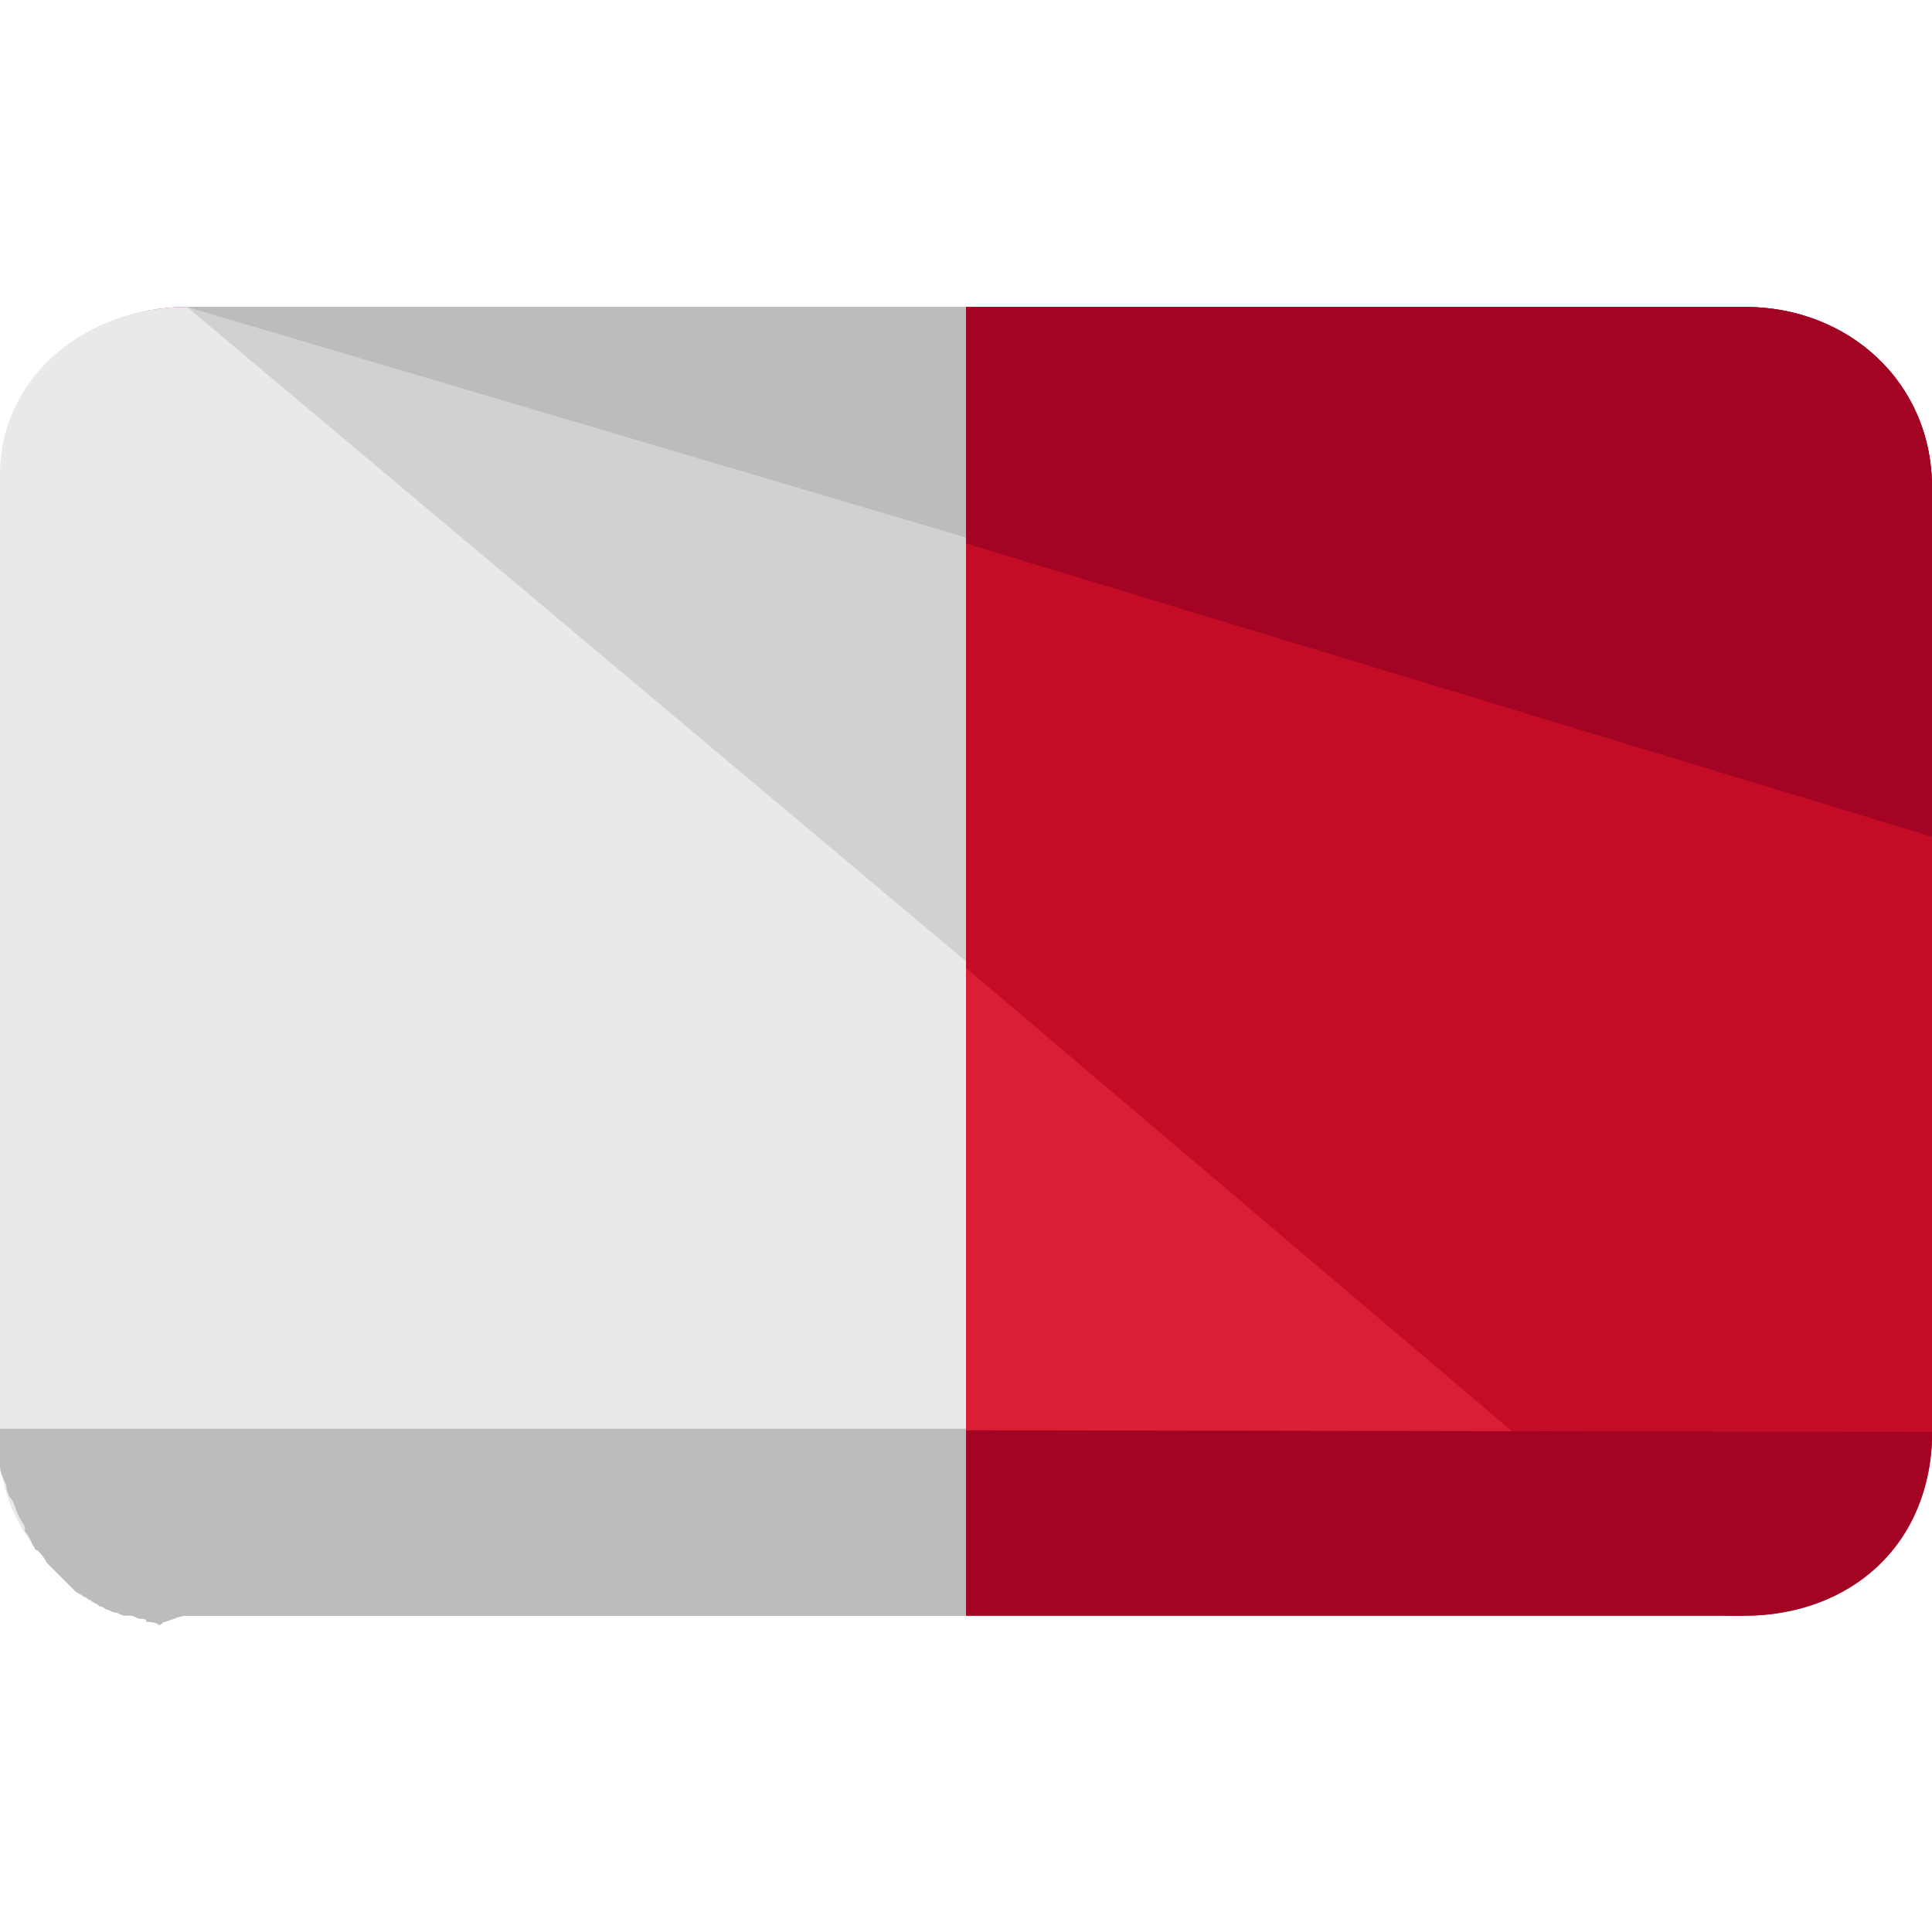 <?xml version="1.0" encoding="iso-8859-1"?>
<!-- Generator: Adobe Illustrator 19.0.0, SVG Export Plug-In . SVG Version: 6.00 Build 0)  -->
<svg version="1.1" id="Capa_1" xmlns="http://www.w3.org/2000/svg" xmlns:xlink="http://www.w3.org/1999/xlink" x="0px" y="0px"
	 viewBox="0 0 496 496" style="enable-background:new 0 0 496 496;" xml:space="preserve">
<path style="fill:#DA1E34;" d="M496,368.4c0,27.2-21.6,46.4-48,46.4H48c-26.4,0-48-19.2-48-46.4V125.2C0,98,21.6,78.8,48,78.8h400
	c26.4,0,48,19.2,48,46.4V368.4z"/>
<path style="fill:#C40C27;" d="M48,78.8h400c26.4,0,48,19.2,48,46.4v243.2c0,27.2-25.6,46.4-52,46.4"/>
<g>
	<path style="fill:#A30423;" d="M496,367.6c0,29.6-21.6,47.2-48,47.2H48c-26.4,0-48-20.8-48-48"/>
	<path style="fill:#A30423;" d="M48,78.8h400c26.4,0,48,19.2,48,46.4v89.6"/>
</g>
<path style="fill:#E9E9EA;" d="M248,78.8H48C22.4,78.8,0,96.4,0,122v249.6c0,25.6,22.4,43.2,48,43.2h200V78.8z"/>
<polygon style="fill:#D1D1D1;" points="248,78.8 48,78.8 248,246.8 "/>
<g>
	<polygon style="fill:#BCBCBC;" points="248,78.8 48,78.8 248,138 	"/>
	<path style="fill:#BCBCBC;" d="M0,366.8v4.8l0,0c0,1.6,0,3.2,0,4.8l0,0c0,1.6,0.8,3.2,1.6,4.8l0,0c0,1.6,0.8,3.2,1.6,4l0,0
		c0.8,1.6,0.8,2.4,1.6,4l0,0c0.8,1.6,1.6,2.4,1.6,3.2c0,0,0,0,0,0.8c1.6,1.6,1.6,3.2,2.4,4c0,0,0,0.8,0.8,0.8
		c0.8,0.8,1.6,1.6,2.4,3.2l0.8,0.8c0.8,0.8,1.6,1.6,2.4,2.4l0.8,0.8c0.8,0.8,1.6,1.6,2.4,2.4l0.8,0.8c0.8,0.8,1.6,0.8,2.4,1.6
		c0.8,0,0.8,0.8,1.6,0.8c0.8,0.8,1.6,0.8,2.4,1.6c0.8,0,1.6,0.8,1.6,0.8c0.8,0,1.6,0.8,2.4,0.8c0.8,0,1.6,0.8,2.4,0.8
		c0.8,0,0.8,0,1.6,0s1.6,0.8,2.4,0.8c0.8,0,1.6,0,1.6,0.8c0.8,0,2.4,0,3.2,0.8c0.8,0,0.8-0.8,1.6-0.8c2.4-0.8,4-1.6,5.6-1.6h200v-48
		H0z"/>
</g>
<g>
</g>
<g>
</g>
<g>
</g>
<g>
</g>
<g>
</g>
<g>
</g>
<g>
</g>
<g>
</g>
<g>
</g>
<g>
</g>
<g>
</g>
<g>
</g>
<g>
</g>
<g>
</g>
<g>
</g>
</svg>
